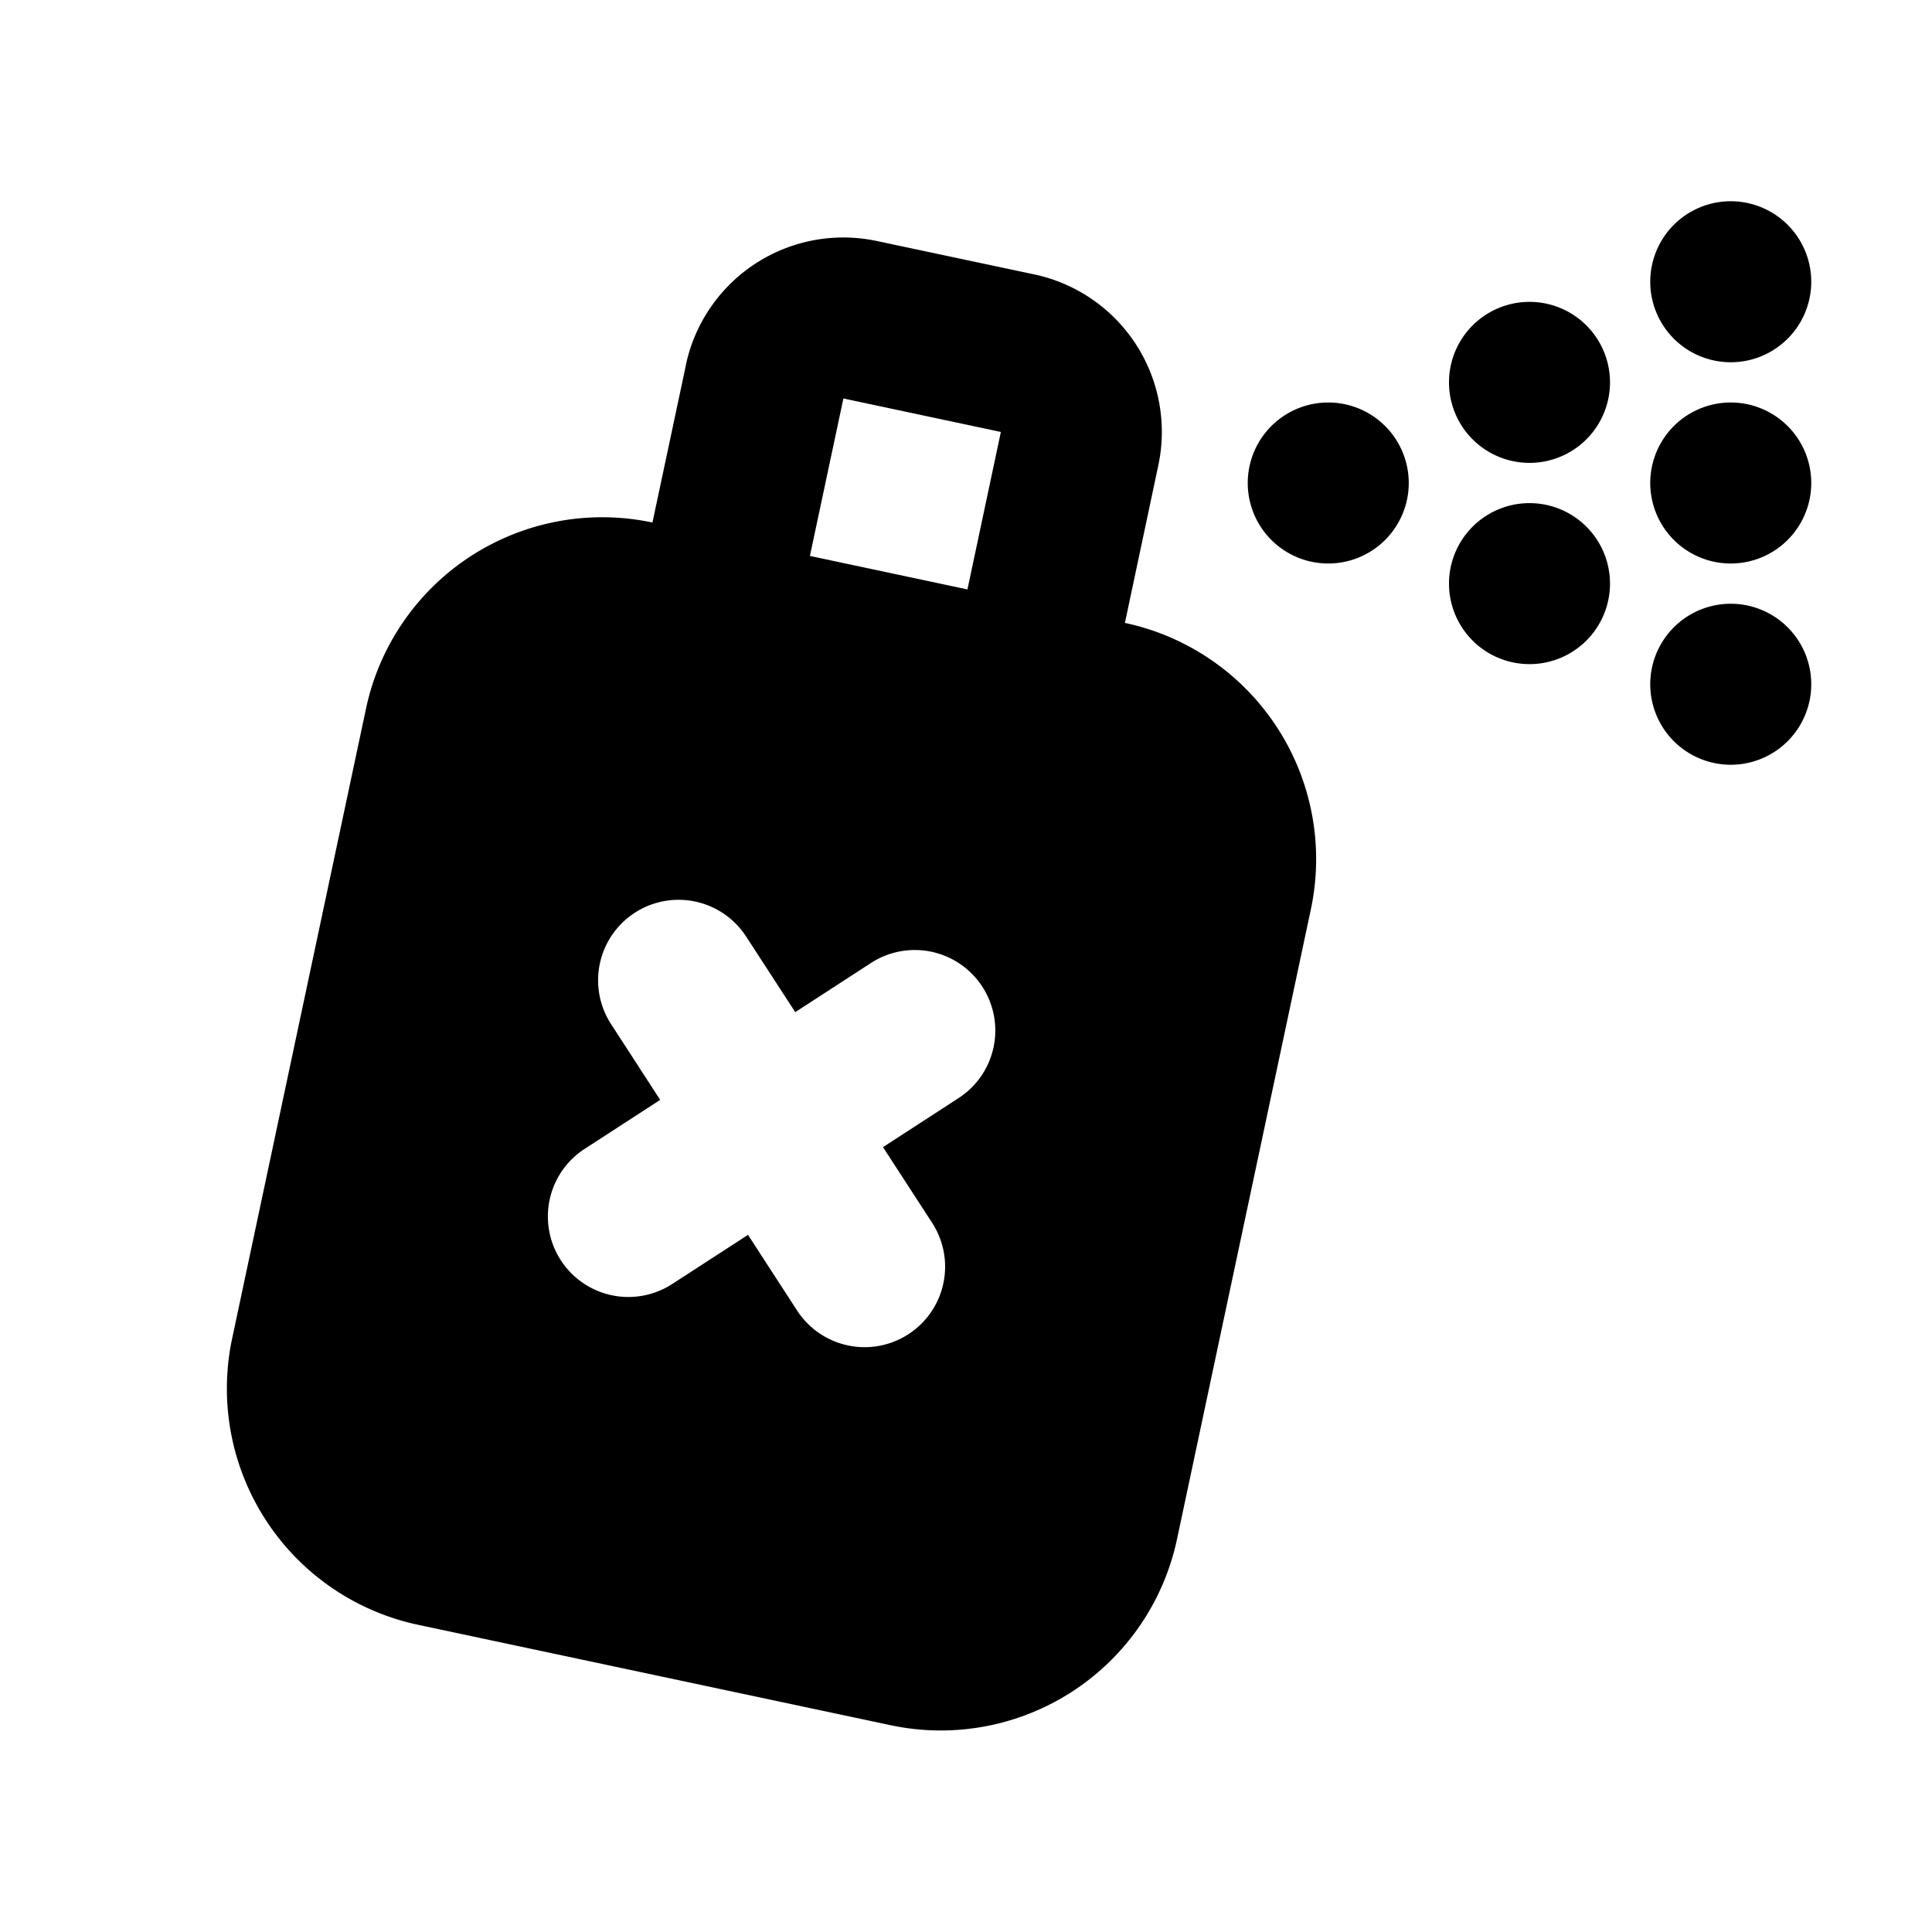 <svg xmlns="http://www.w3.org/2000/svg" width="24" height="24" fill="none" viewBox="0 0 24 24">
  <path fill="currentColor"
    d="M17.5 6a1 1 0 1 1-2 0 1 1 0 0 1 2 0Zm5 0a1 1 0 1 1-2 0 1 1 0 0 1 2 0ZM20 4.75a1 1 0 1 1-2 0 1 1 0 0 1 2 0Zm0 2.5a1 1 0 1 1-2 0 1 1 0 0 1 2 0Zm2.5-3.75a1 1 0 1 1-2 0 1 1 0 0 1 2 0Zm0 5a1 1 0 1 1-2 0 1 1 0 0 1 2 0Z" />
  <path fill="currentColor" fill-rule="evenodd"
    d="M8.52 4.534a2 2 0 0 1 2.373-1.54l1.956.415a2 2 0 0 1 1.54 2.372l-.415 1.957a3 3 0 0 1 2.31 3.558l-1.663 7.825a3 3 0 0 1-3.558 2.31l-5.869-1.247a3 3 0 0 1-2.31-3.558l1.663-7.825a3 3 0 0 1 3.558-2.31l.416-1.957Zm1.541 2.372 1.957.416.415-1.956-1.956-.416-.416 1.956Zm-2.176 4.433a1 1 0 0 1 1.383.294l.611.94.94-.61a1 1 0 1 1 1.09 1.677l-.94.61.61.94a1 1 0 1 1-1.677 1.09l-.61-.94-.941.61a1 1 0 1 1-1.09-1.677l.94-.61-.61-.941a1 1 0 0 1 .294-1.383Z"
    clip-rule="evenodd" />
</svg>